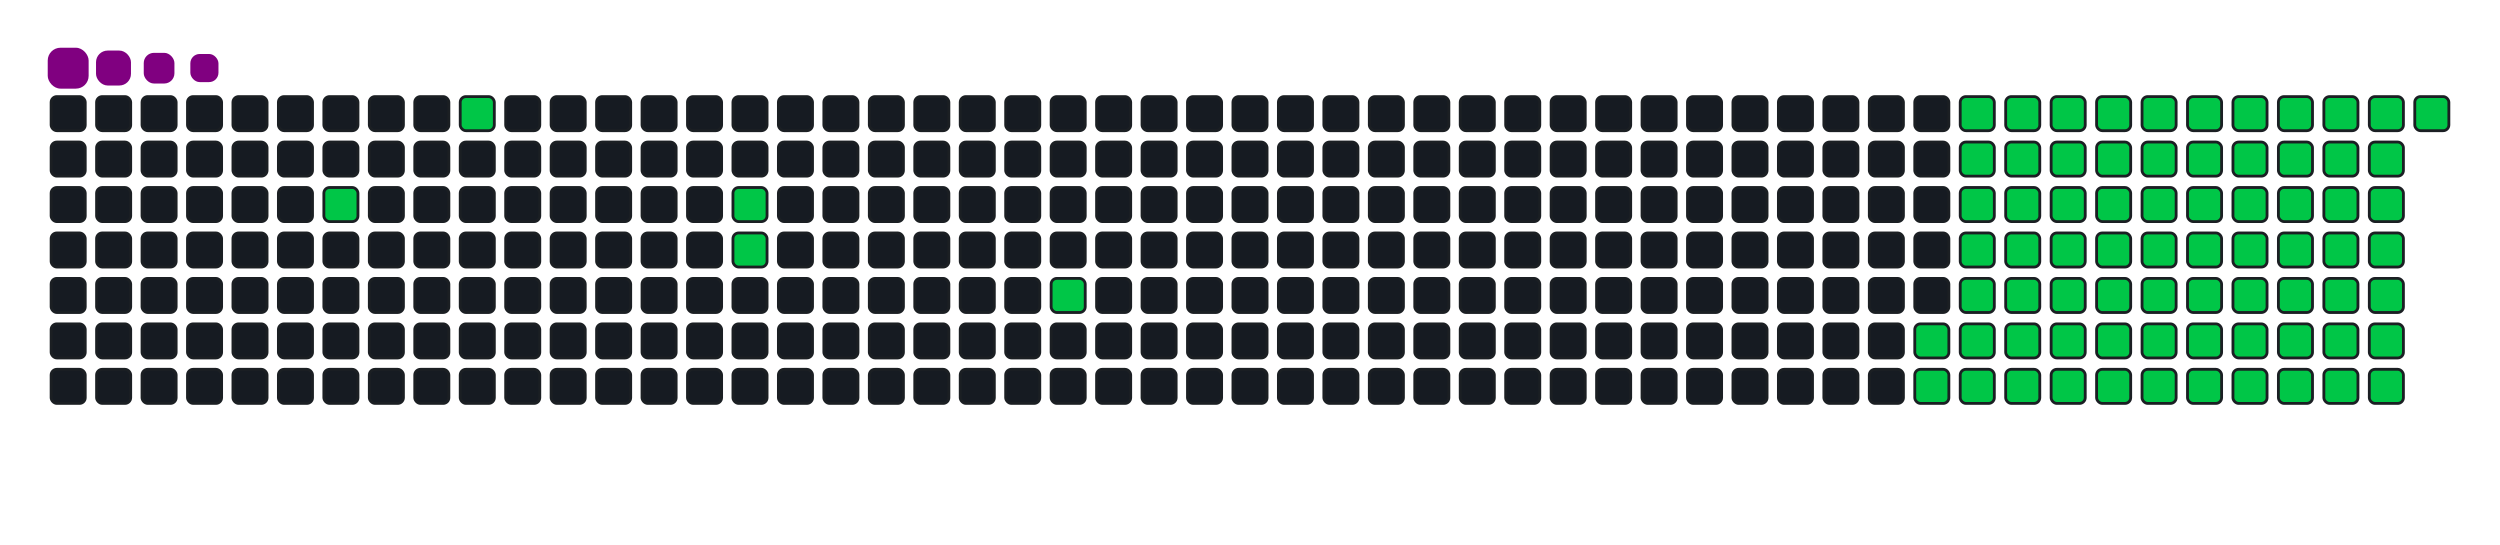 <svg viewBox="-16 -32 880 192" width="880" height="192" xmlns="http://www.w3.org/2000/svg"><desc>Generated with https://github.com/Platane/snk</desc><style>:root{--cb:#1b1f230a;--cs:purple;--ce:#161b22;--c0:#161b22;--c1:#01311f;--c2:#034525;--c3:#0f6d31;--c4:#00c647}.c{shape-rendering:geometricPrecision;fill:#161b22;stroke-width:1px;stroke:#1b1f230a;animation:none 17900ms linear infinite;width:12px;height:12px}@keyframes c0{5.02%{fill:#00c647}5.04%,100%{fill:#161b22}}.c.c0{fill:#00c647;animation-name:c0}@keyframes c1{7.81%{fill:#00c647}7.83%,100%{fill:#161b22}}.c.c1{fill:#00c647;animation-name:c1}@keyframes c2{12.28%{fill:#00c647}12.3%,100%{fill:#161b22}}.c.c2{fill:#00c647;animation-name:c2}@keyframes c3{12.84%{fill:#00c647}12.86%,100%{fill:#161b22}}.c.c3{fill:#00c647;animation-name:c3}@keyframes c4{17.31%{fill:#00c647}17.33%,100%{fill:#161b22}}.c.c4{fill:#00c647;animation-name:c4}@keyframes c5{67.59%{fill:#00c647}67.61%,100%{fill:#161b22}}.c.c5{fill:#00c647;animation-name:c5}@keyframes c6{68.15%{fill:#00c647}68.17%,100%{fill:#161b22}}.c.c6{fill:#00c647;animation-name:c6}@keyframes c7{43.01%{fill:#00c647}43.03%,100%{fill:#161b22}}.c.c7{fill:#00c647;animation-name:c7}@keyframes c8{43.57%{fill:#00c647}43.59%,100%{fill:#161b22}}.c.c8{fill:#00c647;animation-name:c8}@keyframes c9{54.18%{fill:#00c647}54.2%,100%{fill:#161b22}}.c.c9{fill:#00c647;animation-name:c9}@keyframes ca{54.74%{fill:#00c647}54.76%,100%{fill:#161b22}}.c.ca{fill:#00c647;animation-name:ca}@keyframes cb{28.48%{fill:#00c647}28.5%,100%{fill:#161b22}}.c.cb{fill:#00c647;animation-name:cb}@keyframes cc{67.03%{fill:#00c647}67.05%,100%{fill:#161b22}}.c.cc{fill:#00c647;animation-name:cc}@keyframes cd{68.71%{fill:#00c647}68.73%,100%{fill:#161b22}}.c.cd{fill:#00c647;animation-name:cd}@keyframes ce{42.45%{fill:#00c647}42.47%,100%{fill:#161b22}}.c.ce{fill:#00c647;animation-name:ce}@keyframes cf{44.12%{fill:#00c647}44.14%,100%{fill:#161b22}}.c.cf{fill:#00c647;animation-name:cf}@keyframes cg{53.62%{fill:#00c647}53.64%,100%{fill:#161b22}}.c.cg{fill:#00c647;animation-name:cg}@keyframes ch{55.3%{fill:#00c647}55.32%,100%{fill:#161b22}}.c.ch{fill:#00c647;animation-name:ch}@keyframes ci{29.04%{fill:#00c647}29.06%,100%{fill:#161b22}}.c.ci{fill:#00c647;animation-name:ci}@keyframes cj{66.47%{fill:#00c647}66.49%,100%{fill:#161b22}}.c.cj{fill:#00c647;animation-name:cj}@keyframes ck{69.26%{fill:#00c647}69.28%,100%{fill:#161b22}}.c.ck{fill:#00c647;animation-name:ck}@keyframes cl{41.89%{fill:#00c647}41.91%,100%{fill:#161b22}}.c.cl{fill:#00c647;animation-name:cl}@keyframes cm{44.68%{fill:#00c647}44.7%,100%{fill:#161b22}}.c.cm{fill:#00c647;animation-name:cm}@keyframes cn{53.06%{fill:#00c647}53.08%,100%{fill:#161b22}}.c.cn{fill:#00c647;animation-name:cn}@keyframes co{55.86%{fill:#00c647}55.88%,100%{fill:#161b22}}.c.co{fill:#00c647;animation-name:co}@keyframes cp{29.6%{fill:#00c647}29.62%,100%{fill:#161b22}}.c.cp{fill:#00c647;animation-name:cp}@keyframes cq{65.91%{fill:#00c647}65.93%,100%{fill:#161b22}}.c.cq{fill:#00c647;animation-name:cq}@keyframes cr{69.82%{fill:#00c647}69.84%,100%{fill:#161b22}}.c.cr{fill:#00c647;animation-name:cr}@keyframes cs{41.33%{fill:#00c647}41.35%,100%{fill:#161b22}}.c.cs{fill:#00c647;animation-name:cs}@keyframes ct{45.24%{fill:#00c647}45.26%,100%{fill:#161b22}}.c.ct{fill:#00c647;animation-name:ct}@keyframes cu{52.5%{fill:#00c647}52.52%,100%{fill:#161b22}}.c.cu{fill:#00c647;animation-name:cu}@keyframes cv{56.41%{fill:#00c647}56.43%,100%{fill:#161b22}}.c.cv{fill:#00c647;animation-name:cv}@keyframes cw{30.16%{fill:#00c647}30.18%,100%{fill:#161b22}}.c.cw{fill:#00c647;animation-name:cw}@keyframes cx{65.35%{fill:#00c647}65.37%,100%{fill:#161b22}}.c.cx{fill:#00c647;animation-name:cx}@keyframes cy{70.38%{fill:#00c647}70.4%,100%{fill:#161b22}}.c.cy{fill:#00c647;animation-name:cy}@keyframes cz{40.77%{fill:#00c647}40.79%,100%{fill:#161b22}}.c.cz{fill:#00c647;animation-name:cz}@keyframes c10{45.8%{fill:#00c647}45.82%,100%{fill:#161b22}}.c.c10{fill:#00c647;animation-name:c10}@keyframes c11{51.95%{fill:#00c647}51.97%,100%{fill:#161b22}}.c.c11{fill:#00c647;animation-name:c11}@keyframes c12{56.97%{fill:#00c647}56.99%,100%{fill:#161b22}}.c.c12{fill:#00c647;animation-name:c12}@keyframes c13{30.72%{fill:#00c647}30.74%,100%{fill:#161b22}}.c.c13{fill:#00c647;animation-name:c13}@keyframes c14{64.79%{fill:#00c647}64.81%,100%{fill:#161b22}}.c.c14{fill:#00c647;animation-name:c14}@keyframes c15{64.24%{fill:#00c647}64.26%,100%{fill:#161b22}}.c.c15{fill:#00c647;animation-name:c15}@keyframes c16{40.21%{fill:#00c647}40.23%,100%{fill:#161b22}}.c.c16{fill:#00c647;animation-name:c16}@keyframes c17{46.36%{fill:#00c647}46.38%,100%{fill:#161b22}}.c.c17{fill:#00c647;animation-name:c17}@keyframes c18{51.39%{fill:#00c647}51.41%,100%{fill:#161b22}}.c.c18{fill:#00c647;animation-name:c18}@keyframes c19{57.53%{fill:#00c647}57.55%,100%{fill:#161b22}}.c.c19{fill:#00c647;animation-name:c19}@keyframes c1a{31.27%{fill:#00c647}31.29%,100%{fill:#161b22}}.c.c1a{fill:#00c647;animation-name:c1a}@keyframes c1b{58.65%{fill:#00c647}58.67%,100%{fill:#161b22}}.c.c1b{fill:#00c647;animation-name:c1b}@keyframes c1c{63.68%{fill:#00c647}63.7%,100%{fill:#161b22}}.c.c1c{fill:#00c647;animation-name:c1c}@keyframes c1d{39.65%{fill:#00c647}39.67%,100%{fill:#161b22}}.c.c1d{fill:#00c647;animation-name:c1d}@keyframes c1e{46.92%{fill:#00c647}46.94%,100%{fill:#161b22}}.c.c1e{fill:#00c647;animation-name:c1e}@keyframes c1f{50.83%{fill:#00c647}50.85%,100%{fill:#161b22}}.c.c1f{fill:#00c647;animation-name:c1f}@keyframes c1g{50.27%{fill:#00c647}50.29%,100%{fill:#161b22}}.c.c1g{fill:#00c647;animation-name:c1g}@keyframes c1h{31.83%{fill:#00c647}31.85%,100%{fill:#161b22}}.c.c1h{fill:#00c647;animation-name:c1h}@keyframes c1i{59.21%{fill:#00c647}59.23%,100%{fill:#161b22}}.c.c1i{fill:#00c647;animation-name:c1i}@keyframes c1j{63.12%{fill:#00c647}63.14%,100%{fill:#161b22}}.c.c1j{fill:#00c647;animation-name:c1j}@keyframes c1k{39.1%{fill:#00c647}39.12%,100%{fill:#161b22}}.c.c1k{fill:#00c647;animation-name:c1k}@keyframes c1l{47.48%{fill:#00c647}47.5%,100%{fill:#161b22}}.c.c1l{fill:#00c647;animation-name:c1l}@keyframes c1m{48.03%{fill:#00c647}48.05%,100%{fill:#161b22}}.c.c1m{fill:#00c647;animation-name:c1m}@keyframes c1n{49.71%{fill:#00c647}49.73%,100%{fill:#161b22}}.c.c1n{fill:#00c647;animation-name:c1n}@keyframes c1o{32.39%{fill:#00c647}32.41%,100%{fill:#161b22}}.c.c1o{fill:#00c647;animation-name:c1o}@keyframes c1p{59.77%{fill:#00c647}59.79%,100%{fill:#161b22}}.c.c1p{fill:#00c647;animation-name:c1p}@keyframes c1q{62.56%{fill:#00c647}62.58%,100%{fill:#161b22}}.c.c1q{fill:#00c647;animation-name:c1q}@keyframes c1r{38.54%{fill:#00c647}38.56%,100%{fill:#161b22}}.c.c1r{fill:#00c647;animation-name:c1r}@keyframes c1s{37.98%{fill:#00c647}38%,100%{fill:#161b22}}.c.c1s{fill:#00c647;animation-name:c1s}@keyframes c1t{48.59%{fill:#00c647}48.61%,100%{fill:#161b22}}.c.c1t{fill:#00c647;animation-name:c1t}@keyframes c1u{49.15%{fill:#00c647}49.17%,100%{fill:#161b22}}.c.c1u{fill:#00c647;animation-name:c1u}@keyframes c1v{32.95%{fill:#00c647}32.97%,100%{fill:#161b22}}.c.c1v{fill:#00c647;animation-name:c1v}@keyframes c1w{60.33%{fill:#00c647}60.35%,100%{fill:#161b22}}.c.c1w{fill:#00c647;animation-name:c1w}@keyframes c1x{62%{fill:#00c647}62.02%,100%{fill:#161b22}}.c.c1x{fill:#00c647;animation-name:c1x}@keyframes c1y{35.74%{fill:#00c647}35.76%,100%{fill:#161b22}}.c.c1y{fill:#00c647;animation-name:c1y}@keyframes c1z{35.19%{fill:#00c647}35.21%,100%{fill:#161b22}}.c.c1z{fill:#00c647;animation-name:c1z}@keyframes c20{34.63%{fill:#00c647}34.65%,100%{fill:#161b22}}.c.c20{fill:#00c647;animation-name:c20}@keyframes c21{34.07%{fill:#00c647}34.09%,100%{fill:#161b22}}.c.c21{fill:#00c647;animation-name:c21}@keyframes c22{33.51%{fill:#00c647}33.53%,100%{fill:#161b22}}.c.c22{fill:#00c647;animation-name:c22}@keyframes c23{60.88%{fill:#00c647}60.9%,100%{fill:#161b22}}.c.c23{fill:#00c647;animation-name:c23}@keyframes c24{61.44%{fill:#00c647}61.46%,100%{fill:#161b22}}.c.c24{fill:#00c647;animation-name:c24}@keyframes c25{36.3%{fill:#00c647}36.32%,100%{fill:#161b22}}.c.c25{fill:#00c647;animation-name:c25}.u{transform-origin:0 0;transform:scale(0,1);animation:none linear 17900ms infinite}@keyframes u0{5.02%{transform:scale(0.000,1)}5.04%,7.81%{transform:scale(0.013,1)}7.83%,12.28%{transform:scale(0.026,1)}12.3%,12.84%{transform:scale(0.038,1)}12.86%,17.31%{transform:scale(0.051,1)}17.33%,28.48%{transform:scale(0.064,1)}28.5%,29.04%{transform:scale(0.077,1)}29.06%,29.6%{transform:scale(0.090,1)}29.62%,30.16%{transform:scale(0.103,1)}30.18%,30.72%{transform:scale(0.115,1)}30.74%,31.27%{transform:scale(0.128,1)}31.29%,31.83%{transform:scale(0.141,1)}31.85%,32.39%{transform:scale(0.154,1)}32.41%,32.95%{transform:scale(0.167,1)}32.97%,33.51%{transform:scale(0.179,1)}33.53%,34.07%{transform:scale(0.192,1)}34.09%,34.63%{transform:scale(0.205,1)}34.65%,35.19%{transform:scale(0.218,1)}35.21%,35.74%{transform:scale(0.231,1)}35.76%,36.3%{transform:scale(0.244,1)}36.32%,37.98%{transform:scale(0.256,1)}38%,38.54%{transform:scale(0.269,1)}38.56%,39.1%{transform:scale(0.282,1)}39.12%,39.65%{transform:scale(0.295,1)}39.67%,40.21%{transform:scale(0.308,1)}40.23%,40.77%{transform:scale(0.321,1)}40.79%,41.33%{transform:scale(0.333,1)}41.35%,41.89%{transform:scale(0.346,1)}41.91%,42.45%{transform:scale(0.359,1)}42.47%,43.01%{transform:scale(0.372,1)}43.03%,43.57%{transform:scale(0.385,1)}43.59%,44.12%{transform:scale(0.397,1)}44.14%,44.68%{transform:scale(0.410,1)}44.7%,45.24%{transform:scale(0.423,1)}45.26%,45.8%{transform:scale(0.436,1)}45.82%,46.36%{transform:scale(0.449,1)}46.38%,46.92%{transform:scale(0.462,1)}46.94%,47.48%{transform:scale(0.474,1)}47.5%,48.03%{transform:scale(0.487,1)}48.05%,48.59%{transform:scale(0.500,1)}48.61%,49.15%{transform:scale(0.513,1)}49.17%,49.71%{transform:scale(0.526,1)}49.73%,50.27%{transform:scale(0.538,1)}50.29%,50.83%{transform:scale(0.551,1)}50.85%,51.39%{transform:scale(0.564,1)}51.41%,51.95%{transform:scale(0.577,1)}51.97%,52.5%{transform:scale(0.590,1)}52.52%,53.06%{transform:scale(0.603,1)}53.08%,53.62%{transform:scale(0.615,1)}53.64%,54.18%{transform:scale(0.628,1)}54.2%,54.74%{transform:scale(0.641,1)}54.76%,55.3%{transform:scale(0.654,1)}55.32%,55.86%{transform:scale(0.667,1)}55.88%,56.41%{transform:scale(0.679,1)}56.43%,56.97%{transform:scale(0.692,1)}56.99%,57.53%{transform:scale(0.705,1)}57.55%,58.65%{transform:scale(0.718,1)}58.67%,59.21%{transform:scale(0.731,1)}59.23%,59.77%{transform:scale(0.744,1)}59.79%,60.33%{transform:scale(0.756,1)}60.35%,60.88%{transform:scale(0.769,1)}60.9%,61.44%{transform:scale(0.782,1)}61.46%,62%{transform:scale(0.795,1)}62.02%,62.56%{transform:scale(0.808,1)}62.58%,63.12%{transform:scale(0.821,1)}63.14%,63.68%{transform:scale(0.833,1)}63.7%,64.24%{transform:scale(0.846,1)}64.26%,64.79%{transform:scale(0.859,1)}64.81%,65.35%{transform:scale(0.872,1)}65.37%,65.91%{transform:scale(0.885,1)}65.93%,66.47%{transform:scale(0.897,1)}66.49%,67.03%{transform:scale(0.910,1)}67.05%,67.59%{transform:scale(0.923,1)}67.61%,68.15%{transform:scale(0.936,1)}68.17%,68.71%{transform:scale(0.949,1)}68.73%,69.26%{transform:scale(0.962,1)}69.28%,69.82%{transform:scale(0.974,1)}69.84%,70.38%{transform:scale(0.987,1)}70.4%,100%{transform:scale(1.000,1)}}.u.u0{fill:#00c647;animation-name:u0;transform-origin:0.0px 0}.s{shape-rendering:geometricPrecision;fill:purple;animation:none linear 17900ms infinite}@keyframes s0{0%,99.44%{transform:translate(0px,-16px)}0.56%{transform:translate(0px,0px)}3.91%{transform:translate(96px,0px)}5.03%{transform:translate(96px,32px)}6.7%{transform:translate(144px,32px)}7.82%{transform:translate(144px,0px)}11.17%{transform:translate(240px,0px)}12.85%{transform:translate(240px,48px)}16.76%{transform:translate(352px,48px)}17.32%{transform:translate(352px,64px)}33.52%{transform:translate(816px,64px)}35.75%{transform:translate(816px,0px)}36.31%{transform:translate(832px,0px)}36.87%{transform:translate(832px,16px)}37.99%{transform:translate(800px,16px)}38.55%{transform:translate(800px,0px)}43.02%{transform:translate(672px,0px)}43.58%{transform:translate(672px,16px)}47.49%{transform:translate(784px,16px)}48.04%{transform:translate(784px,32px)}48.6%{transform:translate(800px,32px)}49.16%{transform:translate(800px,48px)}50.28%{transform:translate(768px,48px)}50.84%{transform:translate(768px,32px)}54.19%{transform:translate(672px,32px)}54.75%{transform:translate(672px,48px)}57.54%{transform:translate(752px,48px)}58.66%{transform:translate(752px,80px)}60.89%{transform:translate(816px,80px)}61.45%{transform:translate(816px,96px)}64.25%{transform:translate(736px,96px)}64.8%{transform:translate(736px,80px)}67.6%{transform:translate(656px,80px)}68.16%{transform:translate(656px,96px)}70.39%{transform:translate(720px,96px)}70.95%{transform:translate(720px,80px)}94.41%{transform:translate(48px,80px)}97.77%{transform:translate(48px,-16px)}}.s.s0{transform:translate(0px,-16px);animation-name:s0}@keyframes s1{0%,99.44%{transform:translate(16px,-16px)}0.56%{transform:translate(0px,-16px)}1.12%{transform:translate(0px,0px)}4.47%{transform:translate(96px,0px)}5.59%{transform:translate(96px,32px)}7.26%{transform:translate(144px,32px)}8.38%{transform:translate(144px,0px)}11.73%{transform:translate(240px,0px)}13.41%{transform:translate(240px,48px)}17.32%{transform:translate(352px,48px)}17.88%{transform:translate(352px,64px)}34.08%{transform:translate(816px,64px)}36.31%{transform:translate(816px,0px)}36.87%{transform:translate(832px,0px)}37.43%{transform:translate(832px,16px)}38.55%{transform:translate(800px,16px)}39.11%{transform:translate(800px,0px)}43.58%{transform:translate(672px,0px)}44.13%{transform:translate(672px,16px)}48.04%{transform:translate(784px,16px)}48.6%{transform:translate(784px,32px)}49.16%{transform:translate(800px,32px)}49.72%{transform:translate(800px,48px)}50.84%{transform:translate(768px,48px)}51.4%{transform:translate(768px,32px)}54.75%{transform:translate(672px,32px)}55.31%{transform:translate(672px,48px)}58.1%{transform:translate(752px,48px)}59.22%{transform:translate(752px,80px)}61.45%{transform:translate(816px,80px)}62.01%{transform:translate(816px,96px)}64.8%{transform:translate(736px,96px)}65.36%{transform:translate(736px,80px)}68.16%{transform:translate(656px,80px)}68.72%{transform:translate(656px,96px)}70.95%{transform:translate(720px,96px)}71.51%{transform:translate(720px,80px)}94.97%{transform:translate(48px,80px)}98.32%{transform:translate(48px,-16px)}}.s.s1{transform:translate(16px,-16px);animation-name:s1}@keyframes s2{0%,99.44%{transform:translate(32px,-16px)}1.12%{transform:translate(0px,-16px)}1.68%{transform:translate(0px,0px)}5.03%{transform:translate(96px,0px)}6.15%{transform:translate(96px,32px)}7.82%{transform:translate(144px,32px)}8.94%{transform:translate(144px,0px)}12.29%{transform:translate(240px,0px)}13.97%{transform:translate(240px,48px)}17.88%{transform:translate(352px,48px)}18.44%{transform:translate(352px,64px)}34.64%{transform:translate(816px,64px)}36.87%{transform:translate(816px,0px)}37.43%{transform:translate(832px,0px)}37.99%{transform:translate(832px,16px)}39.11%{transform:translate(800px,16px)}39.66%{transform:translate(800px,0px)}44.13%{transform:translate(672px,0px)}44.69%{transform:translate(672px,16px)}48.6%{transform:translate(784px,16px)}49.16%{transform:translate(784px,32px)}49.72%{transform:translate(800px,32px)}50.28%{transform:translate(800px,48px)}51.4%{transform:translate(768px,48px)}51.96%{transform:translate(768px,32px)}55.31%{transform:translate(672px,32px)}55.87%{transform:translate(672px,48px)}58.66%{transform:translate(752px,48px)}59.78%{transform:translate(752px,80px)}62.01%{transform:translate(816px,80px)}62.57%{transform:translate(816px,96px)}65.36%{transform:translate(736px,96px)}65.92%{transform:translate(736px,80px)}68.72%{transform:translate(656px,80px)}69.27%{transform:translate(656px,96px)}71.51%{transform:translate(720px,96px)}72.07%{transform:translate(720px,80px)}95.53%{transform:translate(48px,80px)}98.88%{transform:translate(48px,-16px)}}.s.s2{transform:translate(32px,-16px);animation-name:s2}@keyframes s3{0%,99.44%{transform:translate(48px,-16px)}1.68%{transform:translate(0px,-16px)}2.23%{transform:translate(0px,0px)}5.59%{transform:translate(96px,0px)}6.7%{transform:translate(96px,32px)}8.38%{transform:translate(144px,32px)}9.5%{transform:translate(144px,0px)}12.85%{transform:translate(240px,0px)}14.53%{transform:translate(240px,48px)}18.44%{transform:translate(352px,48px)}18.99%{transform:translate(352px,64px)}35.2%{transform:translate(816px,64px)}37.43%{transform:translate(816px,0px)}37.99%{transform:translate(832px,0px)}38.55%{transform:translate(832px,16px)}39.66%{transform:translate(800px,16px)}40.22%{transform:translate(800px,0px)}44.69%{transform:translate(672px,0px)}45.25%{transform:translate(672px,16px)}49.16%{transform:translate(784px,16px)}49.72%{transform:translate(784px,32px)}50.28%{transform:translate(800px,32px)}50.84%{transform:translate(800px,48px)}51.96%{transform:translate(768px,48px)}52.51%{transform:translate(768px,32px)}55.87%{transform:translate(672px,32px)}56.42%{transform:translate(672px,48px)}59.22%{transform:translate(752px,48px)}60.34%{transform:translate(752px,80px)}62.57%{transform:translate(816px,80px)}63.13%{transform:translate(816px,96px)}65.92%{transform:translate(736px,96px)}66.48%{transform:translate(736px,80px)}69.27%{transform:translate(656px,80px)}69.83%{transform:translate(656px,96px)}72.07%{transform:translate(720px,96px)}72.63%{transform:translate(720px,80px)}96.09%{transform:translate(48px,80px)}}.s.s3{transform:translate(48px,-16px);animation-name:s3}</style><rect class="c" x="2" y="2" rx="2" ry="2"/><rect class="c" x="2" y="18" rx="2" ry="2"/><rect class="c" x="2" y="34" rx="2" ry="2"/><rect class="c" x="2" y="50" rx="2" ry="2"/><rect class="c" x="2" y="66" rx="2" ry="2"/><rect class="c" x="2" y="82" rx="2" ry="2"/><rect class="c" x="2" y="98" rx="2" ry="2"/><rect class="c" x="18" y="2" rx="2" ry="2"/><rect class="c" x="18" y="18" rx="2" ry="2"/><rect class="c" x="18" y="34" rx="2" ry="2"/><rect class="c" x="18" y="50" rx="2" ry="2"/><rect class="c" x="18" y="66" rx="2" ry="2"/><rect class="c" x="18" y="82" rx="2" ry="2"/><rect class="c" x="18" y="98" rx="2" ry="2"/><rect class="c" x="34" y="2" rx="2" ry="2"/><rect class="c" x="34" y="18" rx="2" ry="2"/><rect class="c" x="34" y="34" rx="2" ry="2"/><rect class="c" x="34" y="50" rx="2" ry="2"/><rect class="c" x="34" y="66" rx="2" ry="2"/><rect class="c" x="34" y="82" rx="2" ry="2"/><rect class="c" x="34" y="98" rx="2" ry="2"/><rect class="c" x="50" y="2" rx="2" ry="2"/><rect class="c" x="50" y="18" rx="2" ry="2"/><rect class="c" x="50" y="34" rx="2" ry="2"/><rect class="c" x="50" y="50" rx="2" ry="2"/><rect class="c" x="50" y="66" rx="2" ry="2"/><rect class="c" x="50" y="82" rx="2" ry="2"/><rect class="c" x="50" y="98" rx="2" ry="2"/><rect class="c" x="66" y="2" rx="2" ry="2"/><rect class="c" x="66" y="18" rx="2" ry="2"/><rect class="c" x="66" y="34" rx="2" ry="2"/><rect class="c" x="66" y="50" rx="2" ry="2"/><rect class="c" x="66" y="66" rx="2" ry="2"/><rect class="c" x="66" y="82" rx="2" ry="2"/><rect class="c" x="66" y="98" rx="2" ry="2"/><rect class="c" x="82" y="2" rx="2" ry="2"/><rect class="c" x="82" y="18" rx="2" ry="2"/><rect class="c" x="82" y="34" rx="2" ry="2"/><rect class="c" x="82" y="50" rx="2" ry="2"/><rect class="c" x="82" y="66" rx="2" ry="2"/><rect class="c" x="82" y="82" rx="2" ry="2"/><rect class="c" x="82" y="98" rx="2" ry="2"/><rect class="c" x="98" y="2" rx="2" ry="2"/><rect class="c" x="98" y="18" rx="2" ry="2"/><rect class="c c0" x="98" y="34" rx="2" ry="2"/><rect class="c" x="98" y="50" rx="2" ry="2"/><rect class="c" x="98" y="66" rx="2" ry="2"/><rect class="c" x="98" y="82" rx="2" ry="2"/><rect class="c" x="98" y="98" rx="2" ry="2"/><rect class="c" x="114" y="2" rx="2" ry="2"/><rect class="c" x="114" y="18" rx="2" ry="2"/><rect class="c" x="114" y="34" rx="2" ry="2"/><rect class="c" x="114" y="50" rx="2" ry="2"/><rect class="c" x="114" y="66" rx="2" ry="2"/><rect class="c" x="114" y="82" rx="2" ry="2"/><rect class="c" x="114" y="98" rx="2" ry="2"/><rect class="c" x="130" y="2" rx="2" ry="2"/><rect class="c" x="130" y="18" rx="2" ry="2"/><rect class="c" x="130" y="34" rx="2" ry="2"/><rect class="c" x="130" y="50" rx="2" ry="2"/><rect class="c" x="130" y="66" rx="2" ry="2"/><rect class="c" x="130" y="82" rx="2" ry="2"/><rect class="c" x="130" y="98" rx="2" ry="2"/><rect class="c c1" x="146" y="2" rx="2" ry="2"/><rect class="c" x="146" y="18" rx="2" ry="2"/><rect class="c" x="146" y="34" rx="2" ry="2"/><rect class="c" x="146" y="50" rx="2" ry="2"/><rect class="c" x="146" y="66" rx="2" ry="2"/><rect class="c" x="146" y="82" rx="2" ry="2"/><rect class="c" x="146" y="98" rx="2" ry="2"/><rect class="c" x="162" y="2" rx="2" ry="2"/><rect class="c" x="162" y="18" rx="2" ry="2"/><rect class="c" x="162" y="34" rx="2" ry="2"/><rect class="c" x="162" y="50" rx="2" ry="2"/><rect class="c" x="162" y="66" rx="2" ry="2"/><rect class="c" x="162" y="82" rx="2" ry="2"/><rect class="c" x="162" y="98" rx="2" ry="2"/><rect class="c" x="178" y="2" rx="2" ry="2"/><rect class="c" x="178" y="18" rx="2" ry="2"/><rect class="c" x="178" y="34" rx="2" ry="2"/><rect class="c" x="178" y="50" rx="2" ry="2"/><rect class="c" x="178" y="66" rx="2" ry="2"/><rect class="c" x="178" y="82" rx="2" ry="2"/><rect class="c" x="178" y="98" rx="2" ry="2"/><rect class="c" x="194" y="2" rx="2" ry="2"/><rect class="c" x="194" y="18" rx="2" ry="2"/><rect class="c" x="194" y="34" rx="2" ry="2"/><rect class="c" x="194" y="50" rx="2" ry="2"/><rect class="c" x="194" y="66" rx="2" ry="2"/><rect class="c" x="194" y="82" rx="2" ry="2"/><rect class="c" x="194" y="98" rx="2" ry="2"/><rect class="c" x="210" y="2" rx="2" ry="2"/><rect class="c" x="210" y="18" rx="2" ry="2"/><rect class="c" x="210" y="34" rx="2" ry="2"/><rect class="c" x="210" y="50" rx="2" ry="2"/><rect class="c" x="210" y="66" rx="2" ry="2"/><rect class="c" x="210" y="82" rx="2" ry="2"/><rect class="c" x="210" y="98" rx="2" ry="2"/><rect class="c" x="226" y="2" rx="2" ry="2"/><rect class="c" x="226" y="18" rx="2" ry="2"/><rect class="c" x="226" y="34" rx="2" ry="2"/><rect class="c" x="226" y="50" rx="2" ry="2"/><rect class="c" x="226" y="66" rx="2" ry="2"/><rect class="c" x="226" y="82" rx="2" ry="2"/><rect class="c" x="226" y="98" rx="2" ry="2"/><rect class="c" x="242" y="2" rx="2" ry="2"/><rect class="c" x="242" y="18" rx="2" ry="2"/><rect class="c c2" x="242" y="34" rx="2" ry="2"/><rect class="c c3" x="242" y="50" rx="2" ry="2"/><rect class="c" x="242" y="66" rx="2" ry="2"/><rect class="c" x="242" y="82" rx="2" ry="2"/><rect class="c" x="242" y="98" rx="2" ry="2"/><rect class="c" x="258" y="2" rx="2" ry="2"/><rect class="c" x="258" y="18" rx="2" ry="2"/><rect class="c" x="258" y="34" rx="2" ry="2"/><rect class="c" x="258" y="50" rx="2" ry="2"/><rect class="c" x="258" y="66" rx="2" ry="2"/><rect class="c" x="258" y="82" rx="2" ry="2"/><rect class="c" x="258" y="98" rx="2" ry="2"/><rect class="c" x="274" y="2" rx="2" ry="2"/><rect class="c" x="274" y="18" rx="2" ry="2"/><rect class="c" x="274" y="34" rx="2" ry="2"/><rect class="c" x="274" y="50" rx="2" ry="2"/><rect class="c" x="274" y="66" rx="2" ry="2"/><rect class="c" x="274" y="82" rx="2" ry="2"/><rect class="c" x="274" y="98" rx="2" ry="2"/><rect class="c" x="290" y="2" rx="2" ry="2"/><rect class="c" x="290" y="18" rx="2" ry="2"/><rect class="c" x="290" y="34" rx="2" ry="2"/><rect class="c" x="290" y="50" rx="2" ry="2"/><rect class="c" x="290" y="66" rx="2" ry="2"/><rect class="c" x="290" y="82" rx="2" ry="2"/><rect class="c" x="290" y="98" rx="2" ry="2"/><rect class="c" x="306" y="2" rx="2" ry="2"/><rect class="c" x="306" y="18" rx="2" ry="2"/><rect class="c" x="306" y="34" rx="2" ry="2"/><rect class="c" x="306" y="50" rx="2" ry="2"/><rect class="c" x="306" y="66" rx="2" ry="2"/><rect class="c" x="306" y="82" rx="2" ry="2"/><rect class="c" x="306" y="98" rx="2" ry="2"/><rect class="c" x="322" y="2" rx="2" ry="2"/><rect class="c" x="322" y="18" rx="2" ry="2"/><rect class="c" x="322" y="34" rx="2" ry="2"/><rect class="c" x="322" y="50" rx="2" ry="2"/><rect class="c" x="322" y="66" rx="2" ry="2"/><rect class="c" x="322" y="82" rx="2" ry="2"/><rect class="c" x="322" y="98" rx="2" ry="2"/><rect class="c" x="338" y="2" rx="2" ry="2"/><rect class="c" x="338" y="18" rx="2" ry="2"/><rect class="c" x="338" y="34" rx="2" ry="2"/><rect class="c" x="338" y="50" rx="2" ry="2"/><rect class="c" x="338" y="66" rx="2" ry="2"/><rect class="c" x="338" y="82" rx="2" ry="2"/><rect class="c" x="338" y="98" rx="2" ry="2"/><rect class="c" x="354" y="2" rx="2" ry="2"/><rect class="c" x="354" y="18" rx="2" ry="2"/><rect class="c" x="354" y="34" rx="2" ry="2"/><rect class="c" x="354" y="50" rx="2" ry="2"/><rect class="c c4" x="354" y="66" rx="2" ry="2"/><rect class="c" x="354" y="82" rx="2" ry="2"/><rect class="c" x="354" y="98" rx="2" ry="2"/><rect class="c" x="370" y="2" rx="2" ry="2"/><rect class="c" x="370" y="18" rx="2" ry="2"/><rect class="c" x="370" y="34" rx="2" ry="2"/><rect class="c" x="370" y="50" rx="2" ry="2"/><rect class="c" x="370" y="66" rx="2" ry="2"/><rect class="c" x="370" y="82" rx="2" ry="2"/><rect class="c" x="370" y="98" rx="2" ry="2"/><rect class="c" x="386" y="2" rx="2" ry="2"/><rect class="c" x="386" y="18" rx="2" ry="2"/><rect class="c" x="386" y="34" rx="2" ry="2"/><rect class="c" x="386" y="50" rx="2" ry="2"/><rect class="c" x="386" y="66" rx="2" ry="2"/><rect class="c" x="386" y="82" rx="2" ry="2"/><rect class="c" x="386" y="98" rx="2" ry="2"/><rect class="c" x="402" y="2" rx="2" ry="2"/><rect class="c" x="402" y="18" rx="2" ry="2"/><rect class="c" x="402" y="34" rx="2" ry="2"/><rect class="c" x="402" y="50" rx="2" ry="2"/><rect class="c" x="402" y="66" rx="2" ry="2"/><rect class="c" x="402" y="82" rx="2" ry="2"/><rect class="c" x="402" y="98" rx="2" ry="2"/><rect class="c" x="418" y="2" rx="2" ry="2"/><rect class="c" x="418" y="18" rx="2" ry="2"/><rect class="c" x="418" y="34" rx="2" ry="2"/><rect class="c" x="418" y="50" rx="2" ry="2"/><rect class="c" x="418" y="66" rx="2" ry="2"/><rect class="c" x="418" y="82" rx="2" ry="2"/><rect class="c" x="418" y="98" rx="2" ry="2"/><rect class="c" x="434" y="2" rx="2" ry="2"/><rect class="c" x="434" y="18" rx="2" ry="2"/><rect class="c" x="434" y="34" rx="2" ry="2"/><rect class="c" x="434" y="50" rx="2" ry="2"/><rect class="c" x="434" y="66" rx="2" ry="2"/><rect class="c" x="434" y="82" rx="2" ry="2"/><rect class="c" x="434" y="98" rx="2" ry="2"/><rect class="c" x="450" y="2" rx="2" ry="2"/><rect class="c" x="450" y="18" rx="2" ry="2"/><rect class="c" x="450" y="34" rx="2" ry="2"/><rect class="c" x="450" y="50" rx="2" ry="2"/><rect class="c" x="450" y="66" rx="2" ry="2"/><rect class="c" x="450" y="82" rx="2" ry="2"/><rect class="c" x="450" y="98" rx="2" ry="2"/><rect class="c" x="466" y="2" rx="2" ry="2"/><rect class="c" x="466" y="18" rx="2" ry="2"/><rect class="c" x="466" y="34" rx="2" ry="2"/><rect class="c" x="466" y="50" rx="2" ry="2"/><rect class="c" x="466" y="66" rx="2" ry="2"/><rect class="c" x="466" y="82" rx="2" ry="2"/><rect class="c" x="466" y="98" rx="2" ry="2"/><rect class="c" x="482" y="2" rx="2" ry="2"/><rect class="c" x="482" y="18" rx="2" ry="2"/><rect class="c" x="482" y="34" rx="2" ry="2"/><rect class="c" x="482" y="50" rx="2" ry="2"/><rect class="c" x="482" y="66" rx="2" ry="2"/><rect class="c" x="482" y="82" rx="2" ry="2"/><rect class="c" x="482" y="98" rx="2" ry="2"/><rect class="c" x="498" y="2" rx="2" ry="2"/><rect class="c" x="498" y="18" rx="2" ry="2"/><rect class="c" x="498" y="34" rx="2" ry="2"/><rect class="c" x="498" y="50" rx="2" ry="2"/><rect class="c" x="498" y="66" rx="2" ry="2"/><rect class="c" x="498" y="82" rx="2" ry="2"/><rect class="c" x="498" y="98" rx="2" ry="2"/><rect class="c" x="514" y="2" rx="2" ry="2"/><rect class="c" x="514" y="18" rx="2" ry="2"/><rect class="c" x="514" y="34" rx="2" ry="2"/><rect class="c" x="514" y="50" rx="2" ry="2"/><rect class="c" x="514" y="66" rx="2" ry="2"/><rect class="c" x="514" y="82" rx="2" ry="2"/><rect class="c" x="514" y="98" rx="2" ry="2"/><rect class="c" x="530" y="2" rx="2" ry="2"/><rect class="c" x="530" y="18" rx="2" ry="2"/><rect class="c" x="530" y="34" rx="2" ry="2"/><rect class="c" x="530" y="50" rx="2" ry="2"/><rect class="c" x="530" y="66" rx="2" ry="2"/><rect class="c" x="530" y="82" rx="2" ry="2"/><rect class="c" x="530" y="98" rx="2" ry="2"/><rect class="c" x="546" y="2" rx="2" ry="2"/><rect class="c" x="546" y="18" rx="2" ry="2"/><rect class="c" x="546" y="34" rx="2" ry="2"/><rect class="c" x="546" y="50" rx="2" ry="2"/><rect class="c" x="546" y="66" rx="2" ry="2"/><rect class="c" x="546" y="82" rx="2" ry="2"/><rect class="c" x="546" y="98" rx="2" ry="2"/><rect class="c" x="562" y="2" rx="2" ry="2"/><rect class="c" x="562" y="18" rx="2" ry="2"/><rect class="c" x="562" y="34" rx="2" ry="2"/><rect class="c" x="562" y="50" rx="2" ry="2"/><rect class="c" x="562" y="66" rx="2" ry="2"/><rect class="c" x="562" y="82" rx="2" ry="2"/><rect class="c" x="562" y="98" rx="2" ry="2"/><rect class="c" x="578" y="2" rx="2" ry="2"/><rect class="c" x="578" y="18" rx="2" ry="2"/><rect class="c" x="578" y="34" rx="2" ry="2"/><rect class="c" x="578" y="50" rx="2" ry="2"/><rect class="c" x="578" y="66" rx="2" ry="2"/><rect class="c" x="578" y="82" rx="2" ry="2"/><rect class="c" x="578" y="98" rx="2" ry="2"/><rect class="c" x="594" y="2" rx="2" ry="2"/><rect class="c" x="594" y="18" rx="2" ry="2"/><rect class="c" x="594" y="34" rx="2" ry="2"/><rect class="c" x="594" y="50" rx="2" ry="2"/><rect class="c" x="594" y="66" rx="2" ry="2"/><rect class="c" x="594" y="82" rx="2" ry="2"/><rect class="c" x="594" y="98" rx="2" ry="2"/><rect class="c" x="610" y="2" rx="2" ry="2"/><rect class="c" x="610" y="18" rx="2" ry="2"/><rect class="c" x="610" y="34" rx="2" ry="2"/><rect class="c" x="610" y="50" rx="2" ry="2"/><rect class="c" x="610" y="66" rx="2" ry="2"/><rect class="c" x="610" y="82" rx="2" ry="2"/><rect class="c" x="610" y="98" rx="2" ry="2"/><rect class="c" x="626" y="2" rx="2" ry="2"/><rect class="c" x="626" y="18" rx="2" ry="2"/><rect class="c" x="626" y="34" rx="2" ry="2"/><rect class="c" x="626" y="50" rx="2" ry="2"/><rect class="c" x="626" y="66" rx="2" ry="2"/><rect class="c" x="626" y="82" rx="2" ry="2"/><rect class="c" x="626" y="98" rx="2" ry="2"/><rect class="c" x="642" y="2" rx="2" ry="2"/><rect class="c" x="642" y="18" rx="2" ry="2"/><rect class="c" x="642" y="34" rx="2" ry="2"/><rect class="c" x="642" y="50" rx="2" ry="2"/><rect class="c" x="642" y="66" rx="2" ry="2"/><rect class="c" x="642" y="82" rx="2" ry="2"/><rect class="c" x="642" y="98" rx="2" ry="2"/><rect class="c" x="658" y="2" rx="2" ry="2"/><rect class="c" x="658" y="18" rx="2" ry="2"/><rect class="c" x="658" y="34" rx="2" ry="2"/><rect class="c" x="658" y="50" rx="2" ry="2"/><rect class="c" x="658" y="66" rx="2" ry="2"/><rect class="c c5" x="658" y="82" rx="2" ry="2"/><rect class="c c6" x="658" y="98" rx="2" ry="2"/><rect class="c c7" x="674" y="2" rx="2" ry="2"/><rect class="c c8" x="674" y="18" rx="2" ry="2"/><rect class="c c9" x="674" y="34" rx="2" ry="2"/><rect class="c ca" x="674" y="50" rx="2" ry="2"/><rect class="c cb" x="674" y="66" rx="2" ry="2"/><rect class="c cc" x="674" y="82" rx="2" ry="2"/><rect class="c cd" x="674" y="98" rx="2" ry="2"/><rect class="c ce" x="690" y="2" rx="2" ry="2"/><rect class="c cf" x="690" y="18" rx="2" ry="2"/><rect class="c cg" x="690" y="34" rx="2" ry="2"/><rect class="c ch" x="690" y="50" rx="2" ry="2"/><rect class="c ci" x="690" y="66" rx="2" ry="2"/><rect class="c cj" x="690" y="82" rx="2" ry="2"/><rect class="c ck" x="690" y="98" rx="2" ry="2"/><rect class="c cl" x="706" y="2" rx="2" ry="2"/><rect class="c cm" x="706" y="18" rx="2" ry="2"/><rect class="c cn" x="706" y="34" rx="2" ry="2"/><rect class="c co" x="706" y="50" rx="2" ry="2"/><rect class="c cp" x="706" y="66" rx="2" ry="2"/><rect class="c cq" x="706" y="82" rx="2" ry="2"/><rect class="c cr" x="706" y="98" rx="2" ry="2"/><rect class="c cs" x="722" y="2" rx="2" ry="2"/><rect class="c ct" x="722" y="18" rx="2" ry="2"/><rect class="c cu" x="722" y="34" rx="2" ry="2"/><rect class="c cv" x="722" y="50" rx="2" ry="2"/><rect class="c cw" x="722" y="66" rx="2" ry="2"/><rect class="c cx" x="722" y="82" rx="2" ry="2"/><rect class="c cy" x="722" y="98" rx="2" ry="2"/><rect class="c cz" x="738" y="2" rx="2" ry="2"/><rect class="c c10" x="738" y="18" rx="2" ry="2"/><rect class="c c11" x="738" y="34" rx="2" ry="2"/><rect class="c c12" x="738" y="50" rx="2" ry="2"/><rect class="c c13" x="738" y="66" rx="2" ry="2"/><rect class="c c14" x="738" y="82" rx="2" ry="2"/><rect class="c c15" x="738" y="98" rx="2" ry="2"/><rect class="c c16" x="754" y="2" rx="2" ry="2"/><rect class="c c17" x="754" y="18" rx="2" ry="2"/><rect class="c c18" x="754" y="34" rx="2" ry="2"/><rect class="c c19" x="754" y="50" rx="2" ry="2"/><rect class="c c1a" x="754" y="66" rx="2" ry="2"/><rect class="c c1b" x="754" y="82" rx="2" ry="2"/><rect class="c c1c" x="754" y="98" rx="2" ry="2"/><rect class="c c1d" x="770" y="2" rx="2" ry="2"/><rect class="c c1e" x="770" y="18" rx="2" ry="2"/><rect class="c c1f" x="770" y="34" rx="2" ry="2"/><rect class="c c1g" x="770" y="50" rx="2" ry="2"/><rect class="c c1h" x="770" y="66" rx="2" ry="2"/><rect class="c c1i" x="770" y="82" rx="2" ry="2"/><rect class="c c1j" x="770" y="98" rx="2" ry="2"/><rect class="c c1k" x="786" y="2" rx="2" ry="2"/><rect class="c c1l" x="786" y="18" rx="2" ry="2"/><rect class="c c1m" x="786" y="34" rx="2" ry="2"/><rect class="c c1n" x="786" y="50" rx="2" ry="2"/><rect class="c c1o" x="786" y="66" rx="2" ry="2"/><rect class="c c1p" x="786" y="82" rx="2" ry="2"/><rect class="c c1q" x="786" y="98" rx="2" ry="2"/><rect class="c c1r" x="802" y="2" rx="2" ry="2"/><rect class="c c1s" x="802" y="18" rx="2" ry="2"/><rect class="c c1t" x="802" y="34" rx="2" ry="2"/><rect class="c c1u" x="802" y="50" rx="2" ry="2"/><rect class="c c1v" x="802" y="66" rx="2" ry="2"/><rect class="c c1w" x="802" y="82" rx="2" ry="2"/><rect class="c c1x" x="802" y="98" rx="2" ry="2"/><rect class="c c1y" x="818" y="2" rx="2" ry="2"/><rect class="c c1z" x="818" y="18" rx="2" ry="2"/><rect class="c c20" x="818" y="34" rx="2" ry="2"/><rect class="c c21" x="818" y="50" rx="2" ry="2"/><rect class="c c22" x="818" y="66" rx="2" ry="2"/><rect class="c c23" x="818" y="82" rx="2" ry="2"/><rect class="c c24" x="818" y="98" rx="2" ry="2"/><rect class="c c25" x="834" y="2" rx="2" ry="2"/><rect class="u u0" height="12" width="848.6" x="0.0" y="144"/><rect class="s s0" x="0.8" y="0.8" width="14.4" height="14.4" rx="4.5" ry="4.5"/><rect class="s s1" x="1.8" y="1.8" width="12.3" height="12.3" rx="4.1" ry="4.1"/><rect class="s s2" x="2.6" y="2.6" width="10.8" height="10.8" rx="3.6" ry="3.6"/><rect class="s s3" x="3.0" y="3.0" width="9.9" height="9.9" rx="3.3" ry="3.3"/></svg>